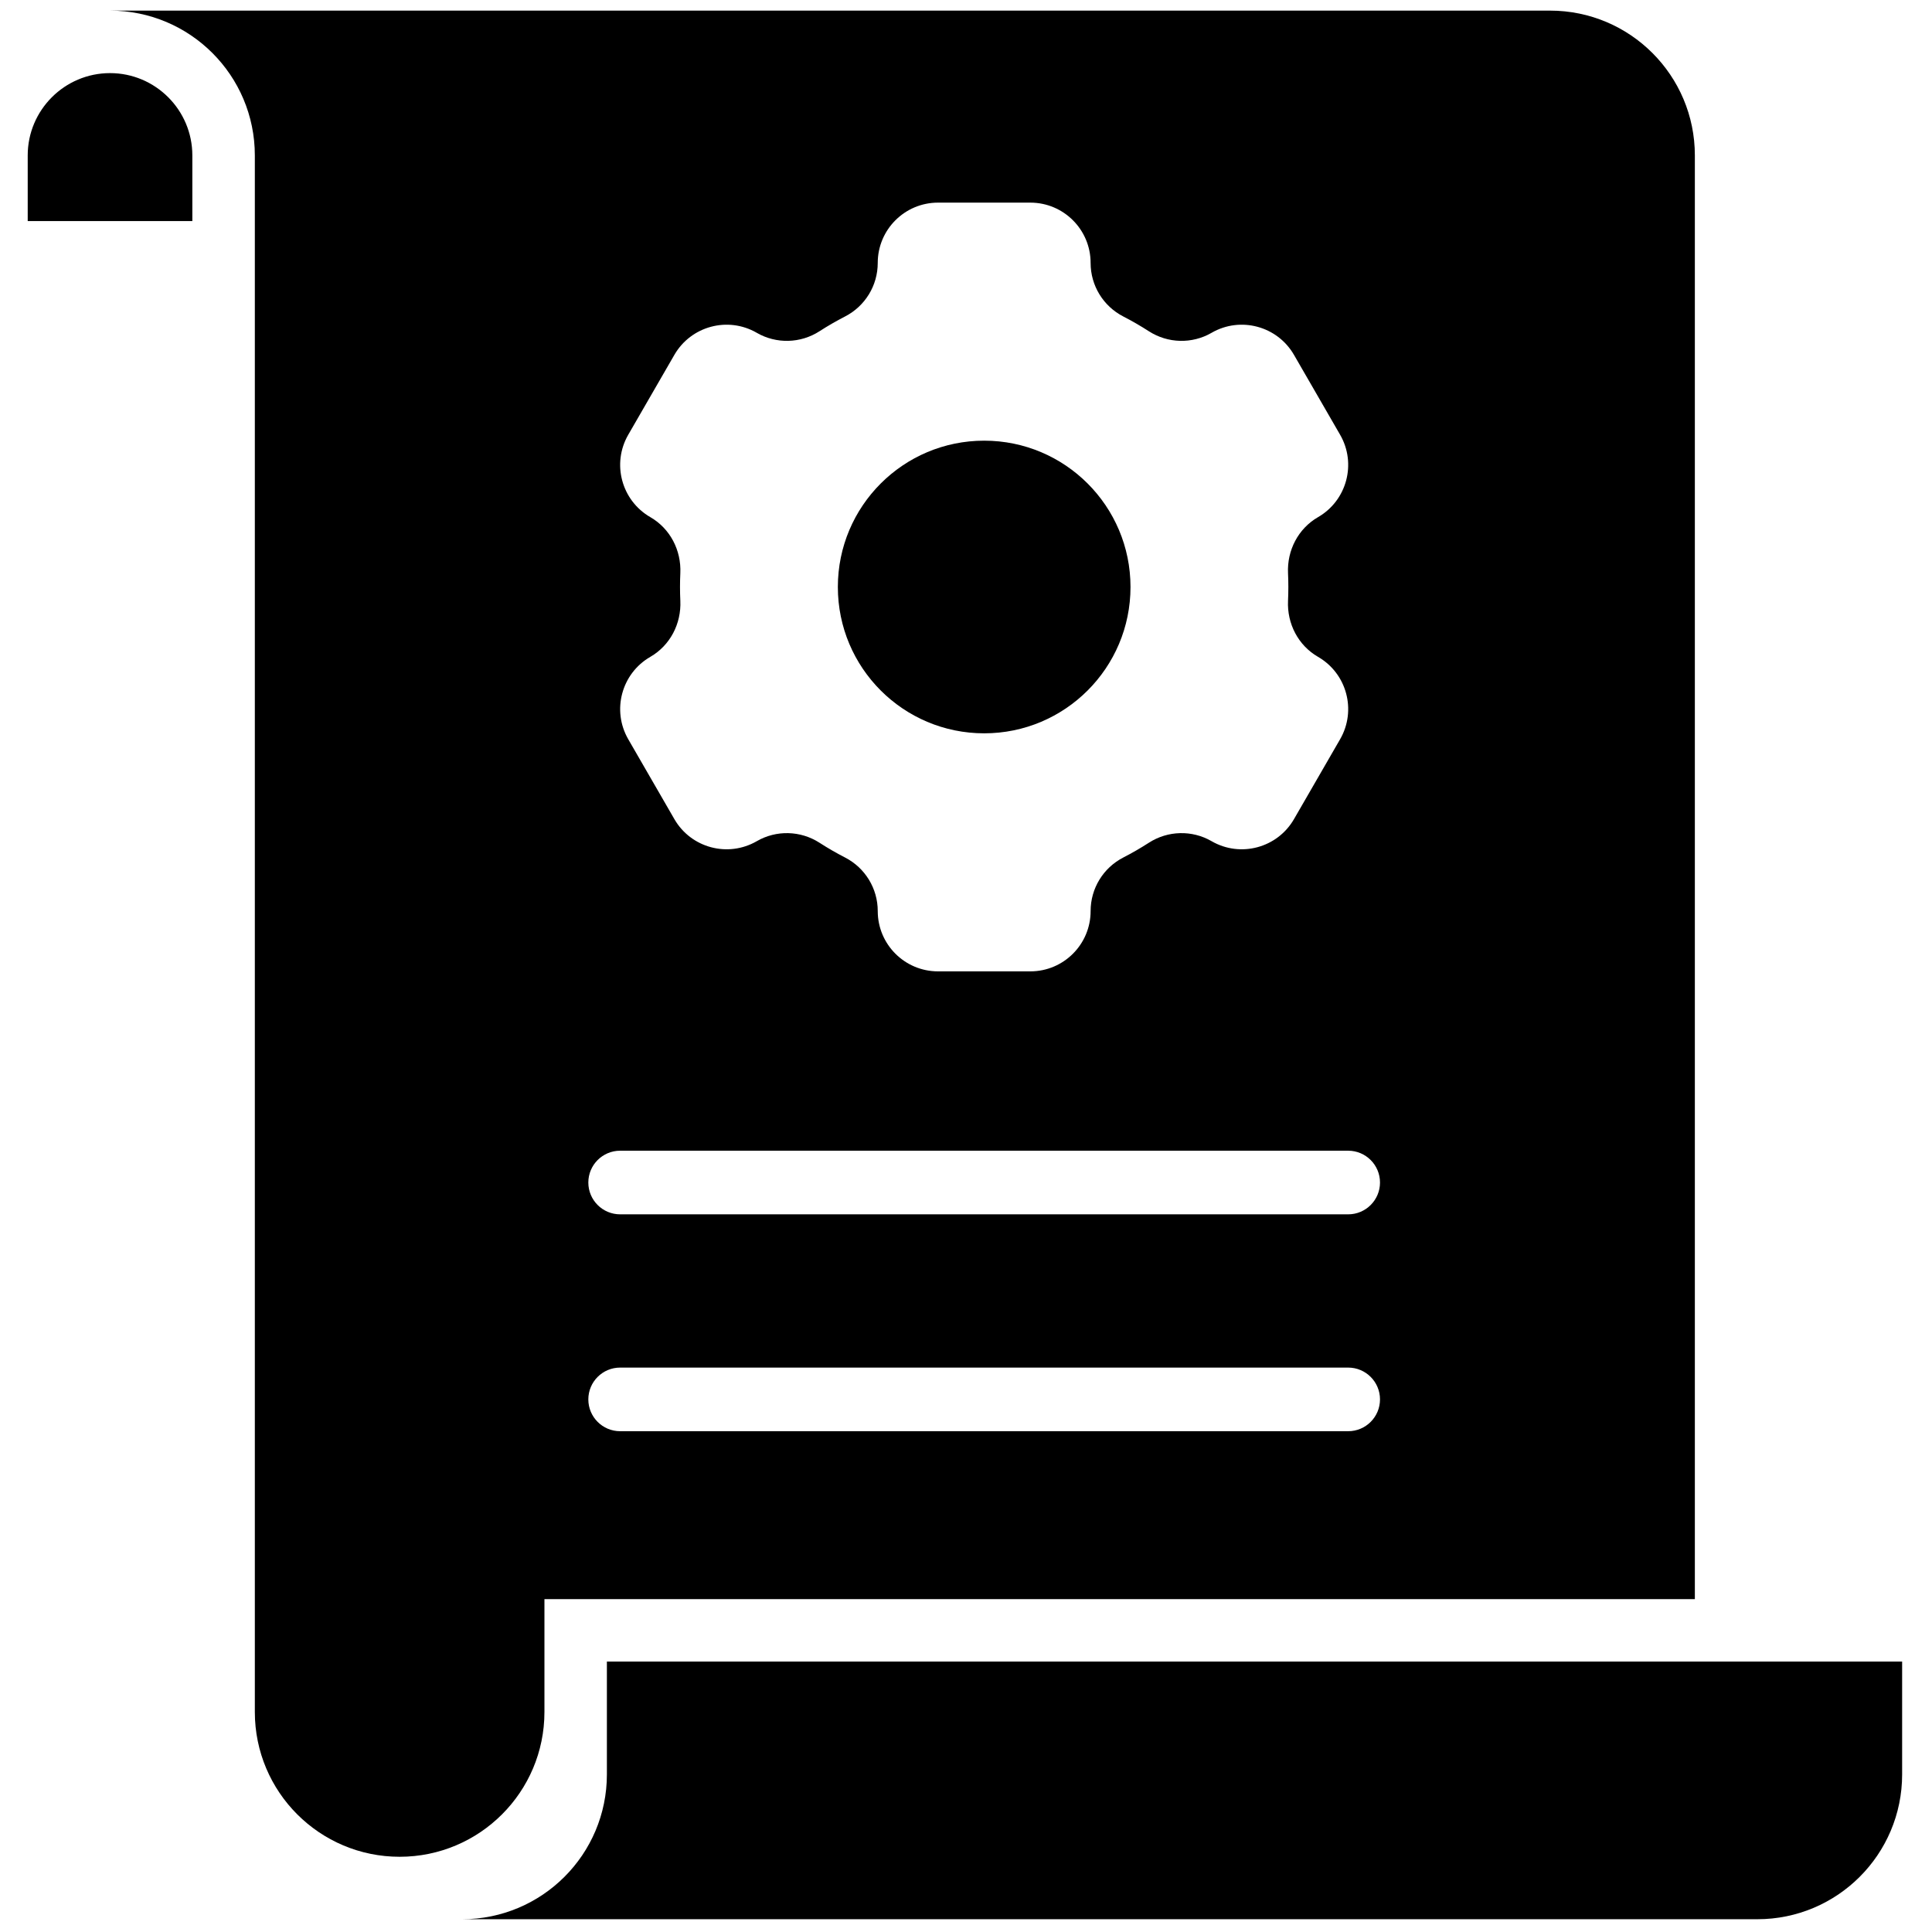 <svg xmlns="http://www.w3.org/2000/svg" xmlns:xlink="http://www.w3.org/1999/xlink" version="1.1" width="256" height="256" viewBox="0 0 256 256" xml:space="preserve">

<defs>
</defs>
<g style="stroke: none; stroke-width: 0; stroke-dasharray: none; stroke-linecap: butt; stroke-linejoin: miter; stroke-miterlimit: 10; fill: none; fill-rule: nonzero; opacity: 1;" transform="translate(1.407 1.407) scale(2.81 2.81)" >
	<path d="M 82.366 90 c 3.771 0 6.828 -3.057 6.828 -6.828 v -5.321 H 28.117 v 5.321 c 0 3.771 -3.057 6.828 -6.828 6.828 H 82.366" style="stroke: none; stroke-width: 1; stroke-dasharray: none; stroke-linecap: butt; stroke-linejoin: miter; stroke-miterlimit: 10; fill: rgb(0,0,0); fill-rule: nonzero; opacity: 1;" transform=" matrix(1 0 0 1 0 0) " stroke-linecap="round" />
	<path d="M 0.806 9.925 h 7.763 V 6.828 c 0 -2.14 -1.741 -3.881 -3.881 -3.881 S 0.806 4.688 0.806 6.828 V 9.925 z" style="stroke: none; stroke-width: 1; stroke-dasharray: none; stroke-linecap: butt; stroke-linejoin: miter; stroke-miterlimit: 10; fill: rgb(0,0,0); fill-rule: nonzero; opacity: 1;" transform=" matrix(1 0 0 1 0 0) " stroke-linecap="round" />
	<path d="M 45.908 34.079 c 3.811 0 6.9 -3.089 6.9 -6.9 c 0 -3.811 -3.089 -6.9 -6.9 -6.9 s -6.9 3.089 -6.9 6.9 S 42.097 34.079 45.908 34.079 z" style="stroke: none; stroke-width: 1; stroke-dasharray: none; stroke-linecap: butt; stroke-linejoin: miter; stroke-miterlimit: 10; fill: rgb(0,0,0); fill-rule: nonzero; opacity: 1;" transform=" matrix(1 0 0 1 0 0) " stroke-linecap="round" />
	<path d="M 72.592 0 H 4.688 c 3.771 0 6.828 3.057 6.828 6.828 v 73.399 c 0 3.771 3.057 6.828 6.828 6.828 c 3.771 0 6.828 -3.057 6.828 -6.828 v -5.321 H 79.42 V 6.828 C 79.42 3.057 76.363 0 72.592 0 z M 31.565 27.179 c 0 -0.218 0.005 -0.434 0.015 -0.65 c 0.05 -1.08 -0.479 -2.104 -1.415 -2.644 c -1.36 -0.785 -1.826 -2.525 -1.041 -3.885 l 2.175 -3.767 c 0.785 -1.36 2.525 -1.826 3.885 -1.041 l 0.001 0.001 c 0.923 0.533 2.064 0.502 2.959 -0.075 c 0.389 -0.251 0.791 -0.483 1.205 -0.696 c 0.946 -0.487 1.54 -1.459 1.54 -2.523 v -0.001 c 0 -1.571 1.273 -2.844 2.844 -2.844 h 4.35 c 1.571 0 2.844 1.273 2.844 2.844 v 0.001 c 0 1.063 0.594 2.036 1.54 2.523 c 0.414 0.213 0.816 0.445 1.205 0.696 c 0.896 0.577 2.037 0.608 2.959 0.075 l 0.001 -0.001 c 1.36 -0.785 3.1 -0.319 3.885 1.041 L 62.692 20 c 0.785 1.36 0.319 3.1 -1.041 3.885 v 0 c -0.936 0.541 -1.465 1.564 -1.415 2.644 c 0.01 0.215 0.015 0.432 0.015 0.65 s -0.005 0.434 -0.015 0.65 c -0.05 1.08 0.479 2.104 1.415 2.644 c 1.36 0.785 1.826 2.525 1.041 3.885 l -2.175 3.767 c -0.785 1.36 -2.525 1.826 -3.885 1.041 l -0.001 -0.001 c -0.923 -0.533 -2.064 -0.502 -2.959 0.075 c -0.389 0.251 -0.791 0.483 -1.205 0.696 c -0.946 0.487 -1.54 1.459 -1.54 2.523 v 0.001 c 0 1.571 -1.273 2.844 -2.844 2.844 h -4.35 c -1.571 0 -2.844 -1.273 -2.844 -2.844 v -0.001 c 0 -1.063 -0.594 -2.036 -1.54 -2.523 c -0.414 -0.213 -0.816 -0.445 -1.205 -0.696 c -0.896 -0.577 -2.037 -0.608 -2.959 -0.075 l -0.001 0.001 c -1.36 0.785 -3.1 0.319 -3.885 -1.041 l -2.175 -3.767 c -0.785 -1.36 -0.319 -3.1 1.041 -3.885 c 0.936 -0.541 1.465 -1.564 1.415 -2.644 C 31.57 27.613 31.565 27.396 31.565 27.179 z M 63.073 66.988 H 28.742 c -0.829 0 -1.5 -0.672 -1.5 -1.5 s 0.671 -1.5 1.5 -1.5 h 34.331 c 0.828 0 1.5 0.672 1.5 1.5 S 63.901 66.988 63.073 66.988 z M 63.073 56.761 H 28.742 c -0.829 0 -1.5 -0.672 -1.5 -1.5 s 0.671 -1.5 1.5 -1.5 h 34.331 c 0.828 0 1.5 0.672 1.5 1.5 S 63.901 56.761 63.073 56.761 z" style="stroke: none; stroke-width: 1; stroke-dasharray: none; stroke-linecap: butt; stroke-linejoin: miter; stroke-miterlimit: 10; fill: rgb(0,0,0); fill-rule: nonzero; opacity: 1;" transform=" matrix(1 0 0 1 0 0) " stroke-linecap="round" />
</g>
</svg>
